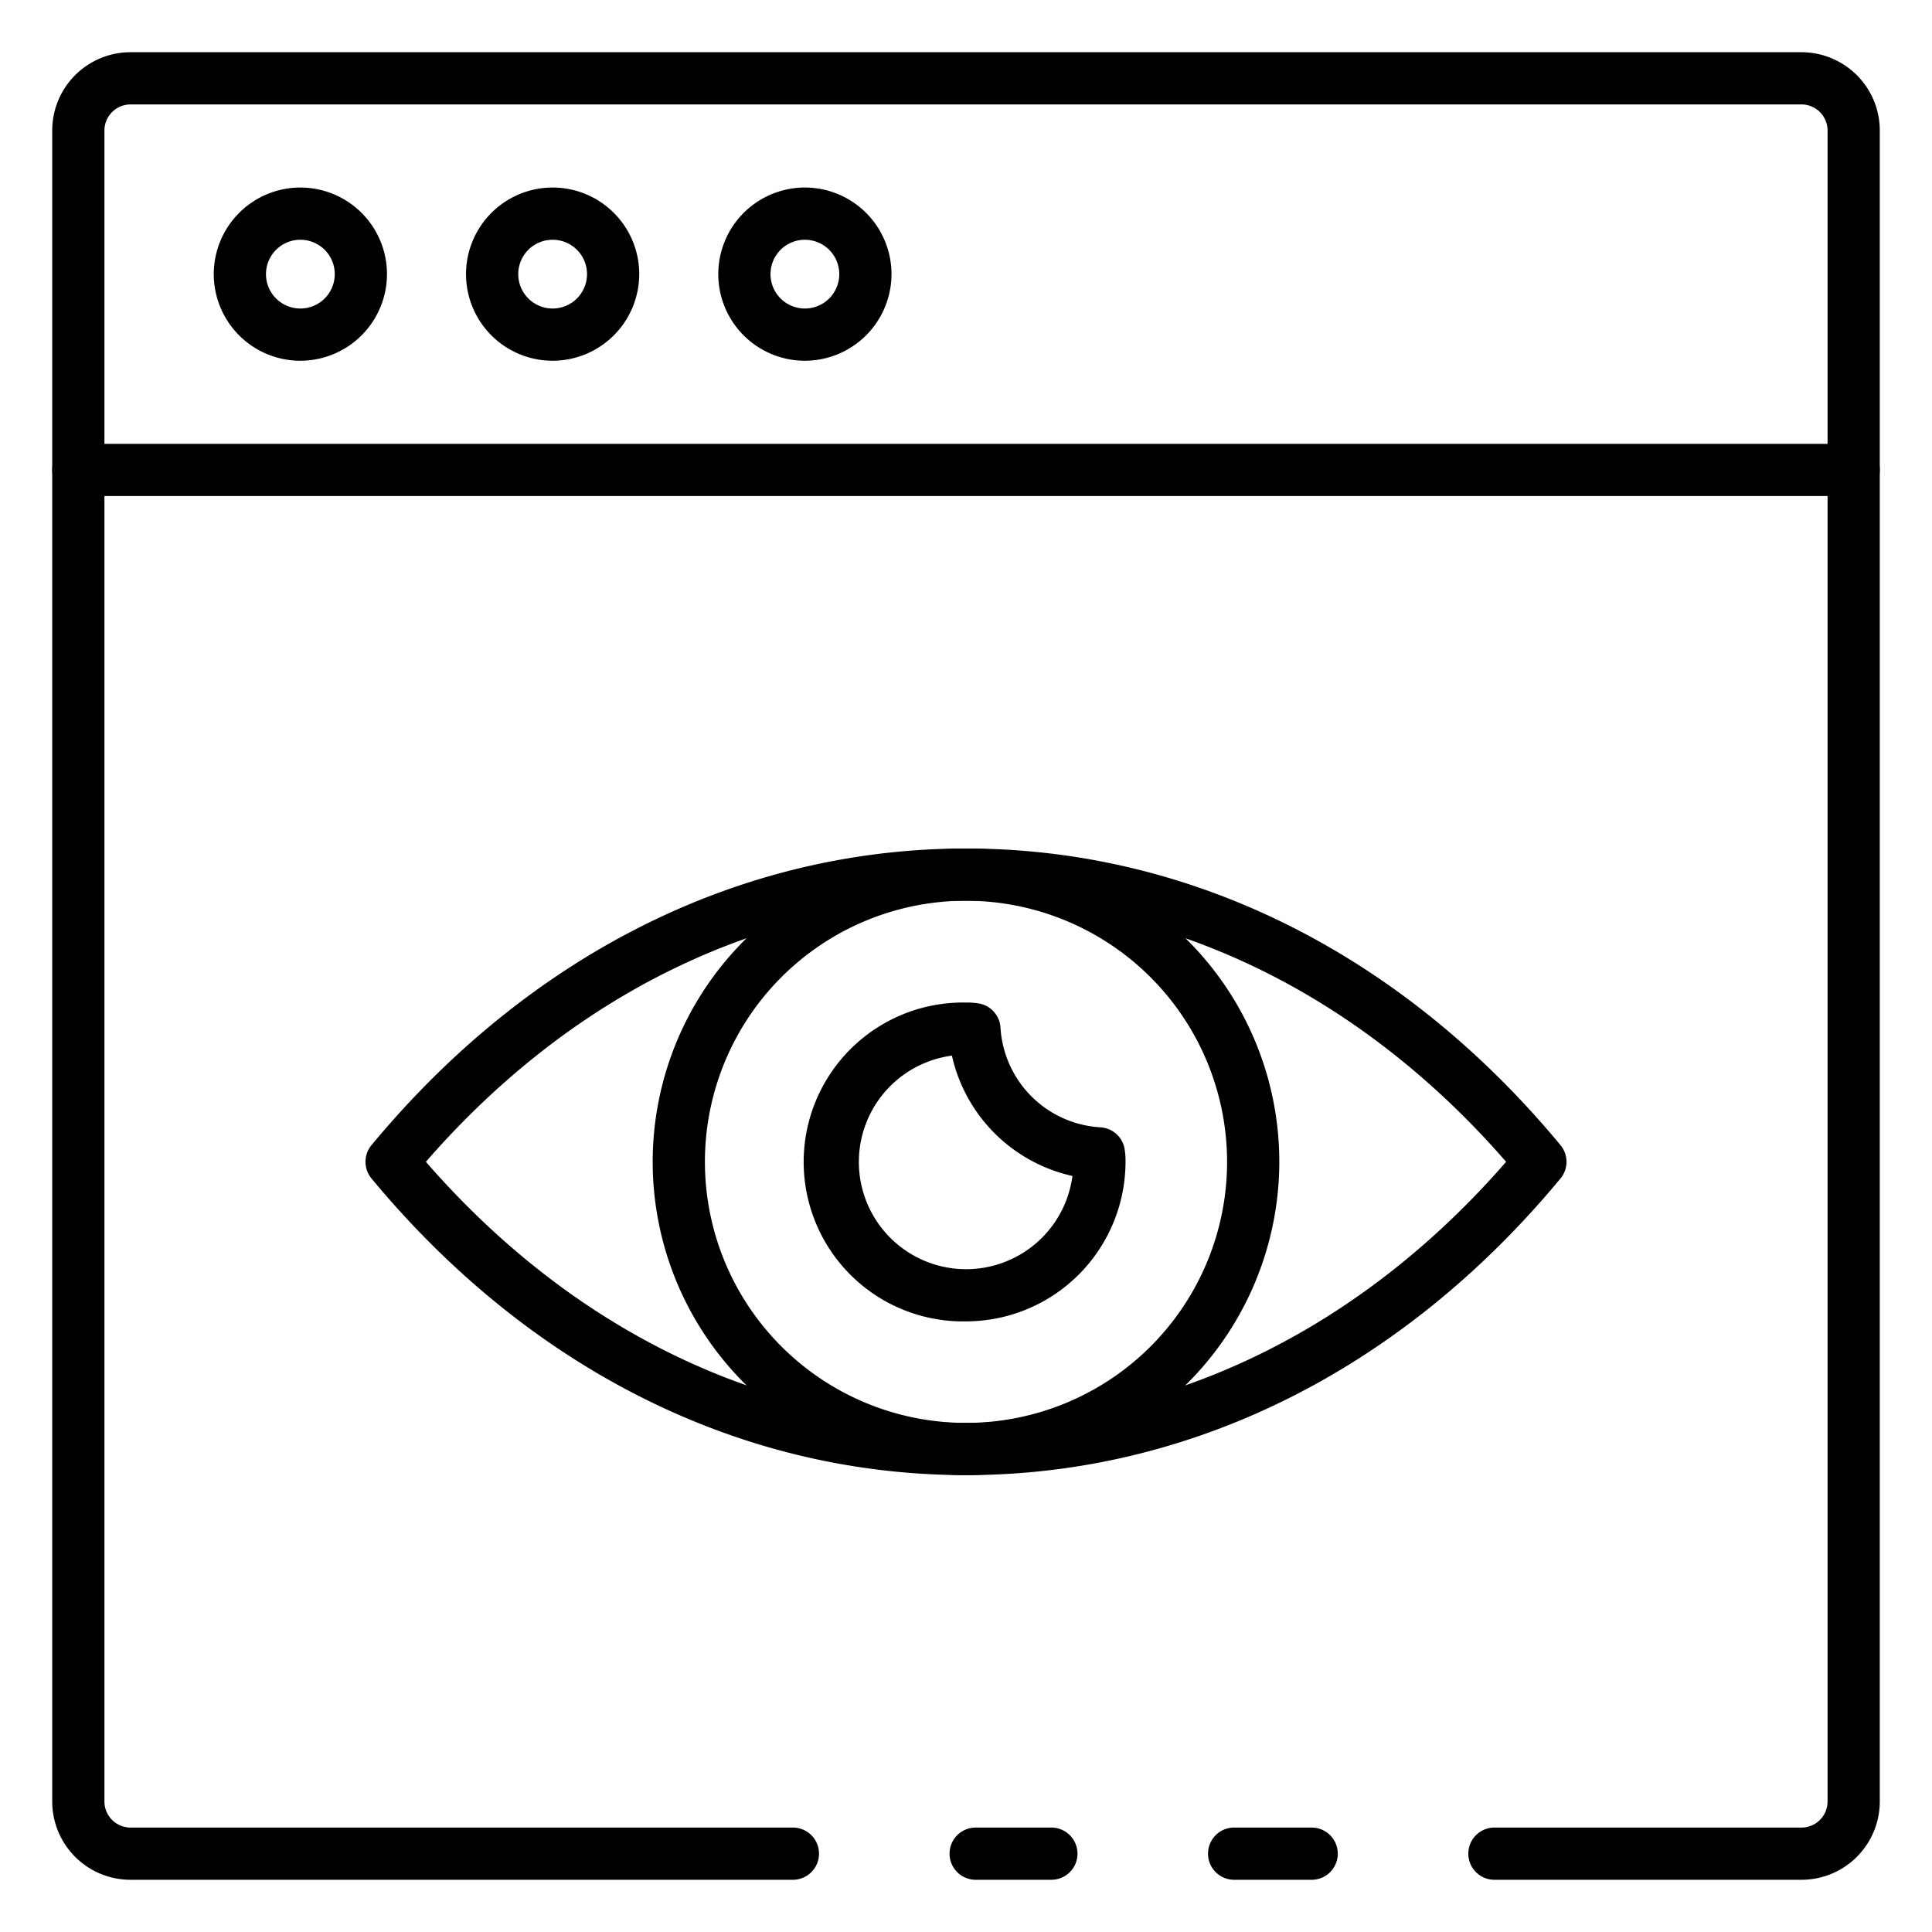<svg id="Icons" height="512" viewBox="0 0 74 74" width="512" xmlns="http://www.w3.org/2000/svg"><path d="m50.24 72h-2.97a1 1 0 0 1 0-2h2.97a1 1 0 1 1 0 2z"/><path d="m69 72h-11.76a1 1 0 0 1 0-2h11.76a1 1 0 0 0 1-1v-64a1 1 0 0 0 -1-1h-64a1 1 0 0 0 -1 1v64a1 1 0 0 0 1 1h25.37a1 1 0 1 1 0 2h-25.37a3 3 0 0 1 -3-3v-64a3 3 0 0 1 3-3h64a3 3 0 0 1 3 3v64a3 3 0 0 1 -3 3z"/><path d="m40.27 72h-2.9a1 1 0 0 1 0-2h2.9a1 1 0 1 1 0 2z"/><path d="m71 19h-68a1 1 0 0 1 0-2h68a1 1 0 0 1 0 2z"/><path d="m11.505 13.817a3.317 3.317 0 1 1 3.317-3.317 3.321 3.321 0 0 1 -3.317 3.317zm0-4.634a1.317 1.317 0 1 0 1.317 1.317 1.317 1.317 0 0 0 -1.317-1.317z"/><path d="m21.167 13.817a3.317 3.317 0 1 1 3.317-3.317 3.321 3.321 0 0 1 -3.317 3.317zm0-4.634a1.317 1.317 0 1 0 1.317 1.317 1.317 1.317 0 0 0 -1.317-1.317z"/><path d="m30.828 13.817a3.317 3.317 0 1 1 3.318-3.317 3.321 3.321 0 0 1 -3.318 3.317zm0-4.634a1.317 1.317 0 1 0 1.318 1.317 1.318 1.318 0 0 0 -1.318-1.317z"/><path d="m37 56.5c-8.613 0-16.7-4.035-22.771-11.362a1 1 0 0 1 0-1.276c6.071-7.327 14.158-11.362 22.771-11.362s16.7 4.035 22.771 11.362a1 1 0 0 1 0 1.276c-6.071 7.327-14.158 11.362-22.771 11.362zm-20.688-12c5.616 6.456 12.932 10 20.688 10s15.072-3.544 20.688-10c-5.616-6.456-12.932-10-20.688-10s-15.072 3.544-20.688 10z"/><path d="m37 56.5a12 12 0 1 1 12-12 12.011 12.011 0 0 1 -12 12zm0-22a10 10 0 1 0 10 10 10.009 10.009 0 0 0 -10-10z"/><path d="m37 50.612a6.107 6.107 0 1 1 0-12.212 2.785 2.785 0 0 1 .521.04 1 1 0 0 1 .8.92 4.073 4.073 0 0 0 3.826 3.819 1 1 0 0 1 .924.806 2.807 2.807 0 0 1 .039.517 6.119 6.119 0 0 1 -6.11 6.11zm-.539-10.179a4.108 4.108 0 1 0 4.616 4.609 6.079 6.079 0 0 1 -4.616-4.609z"/></svg>